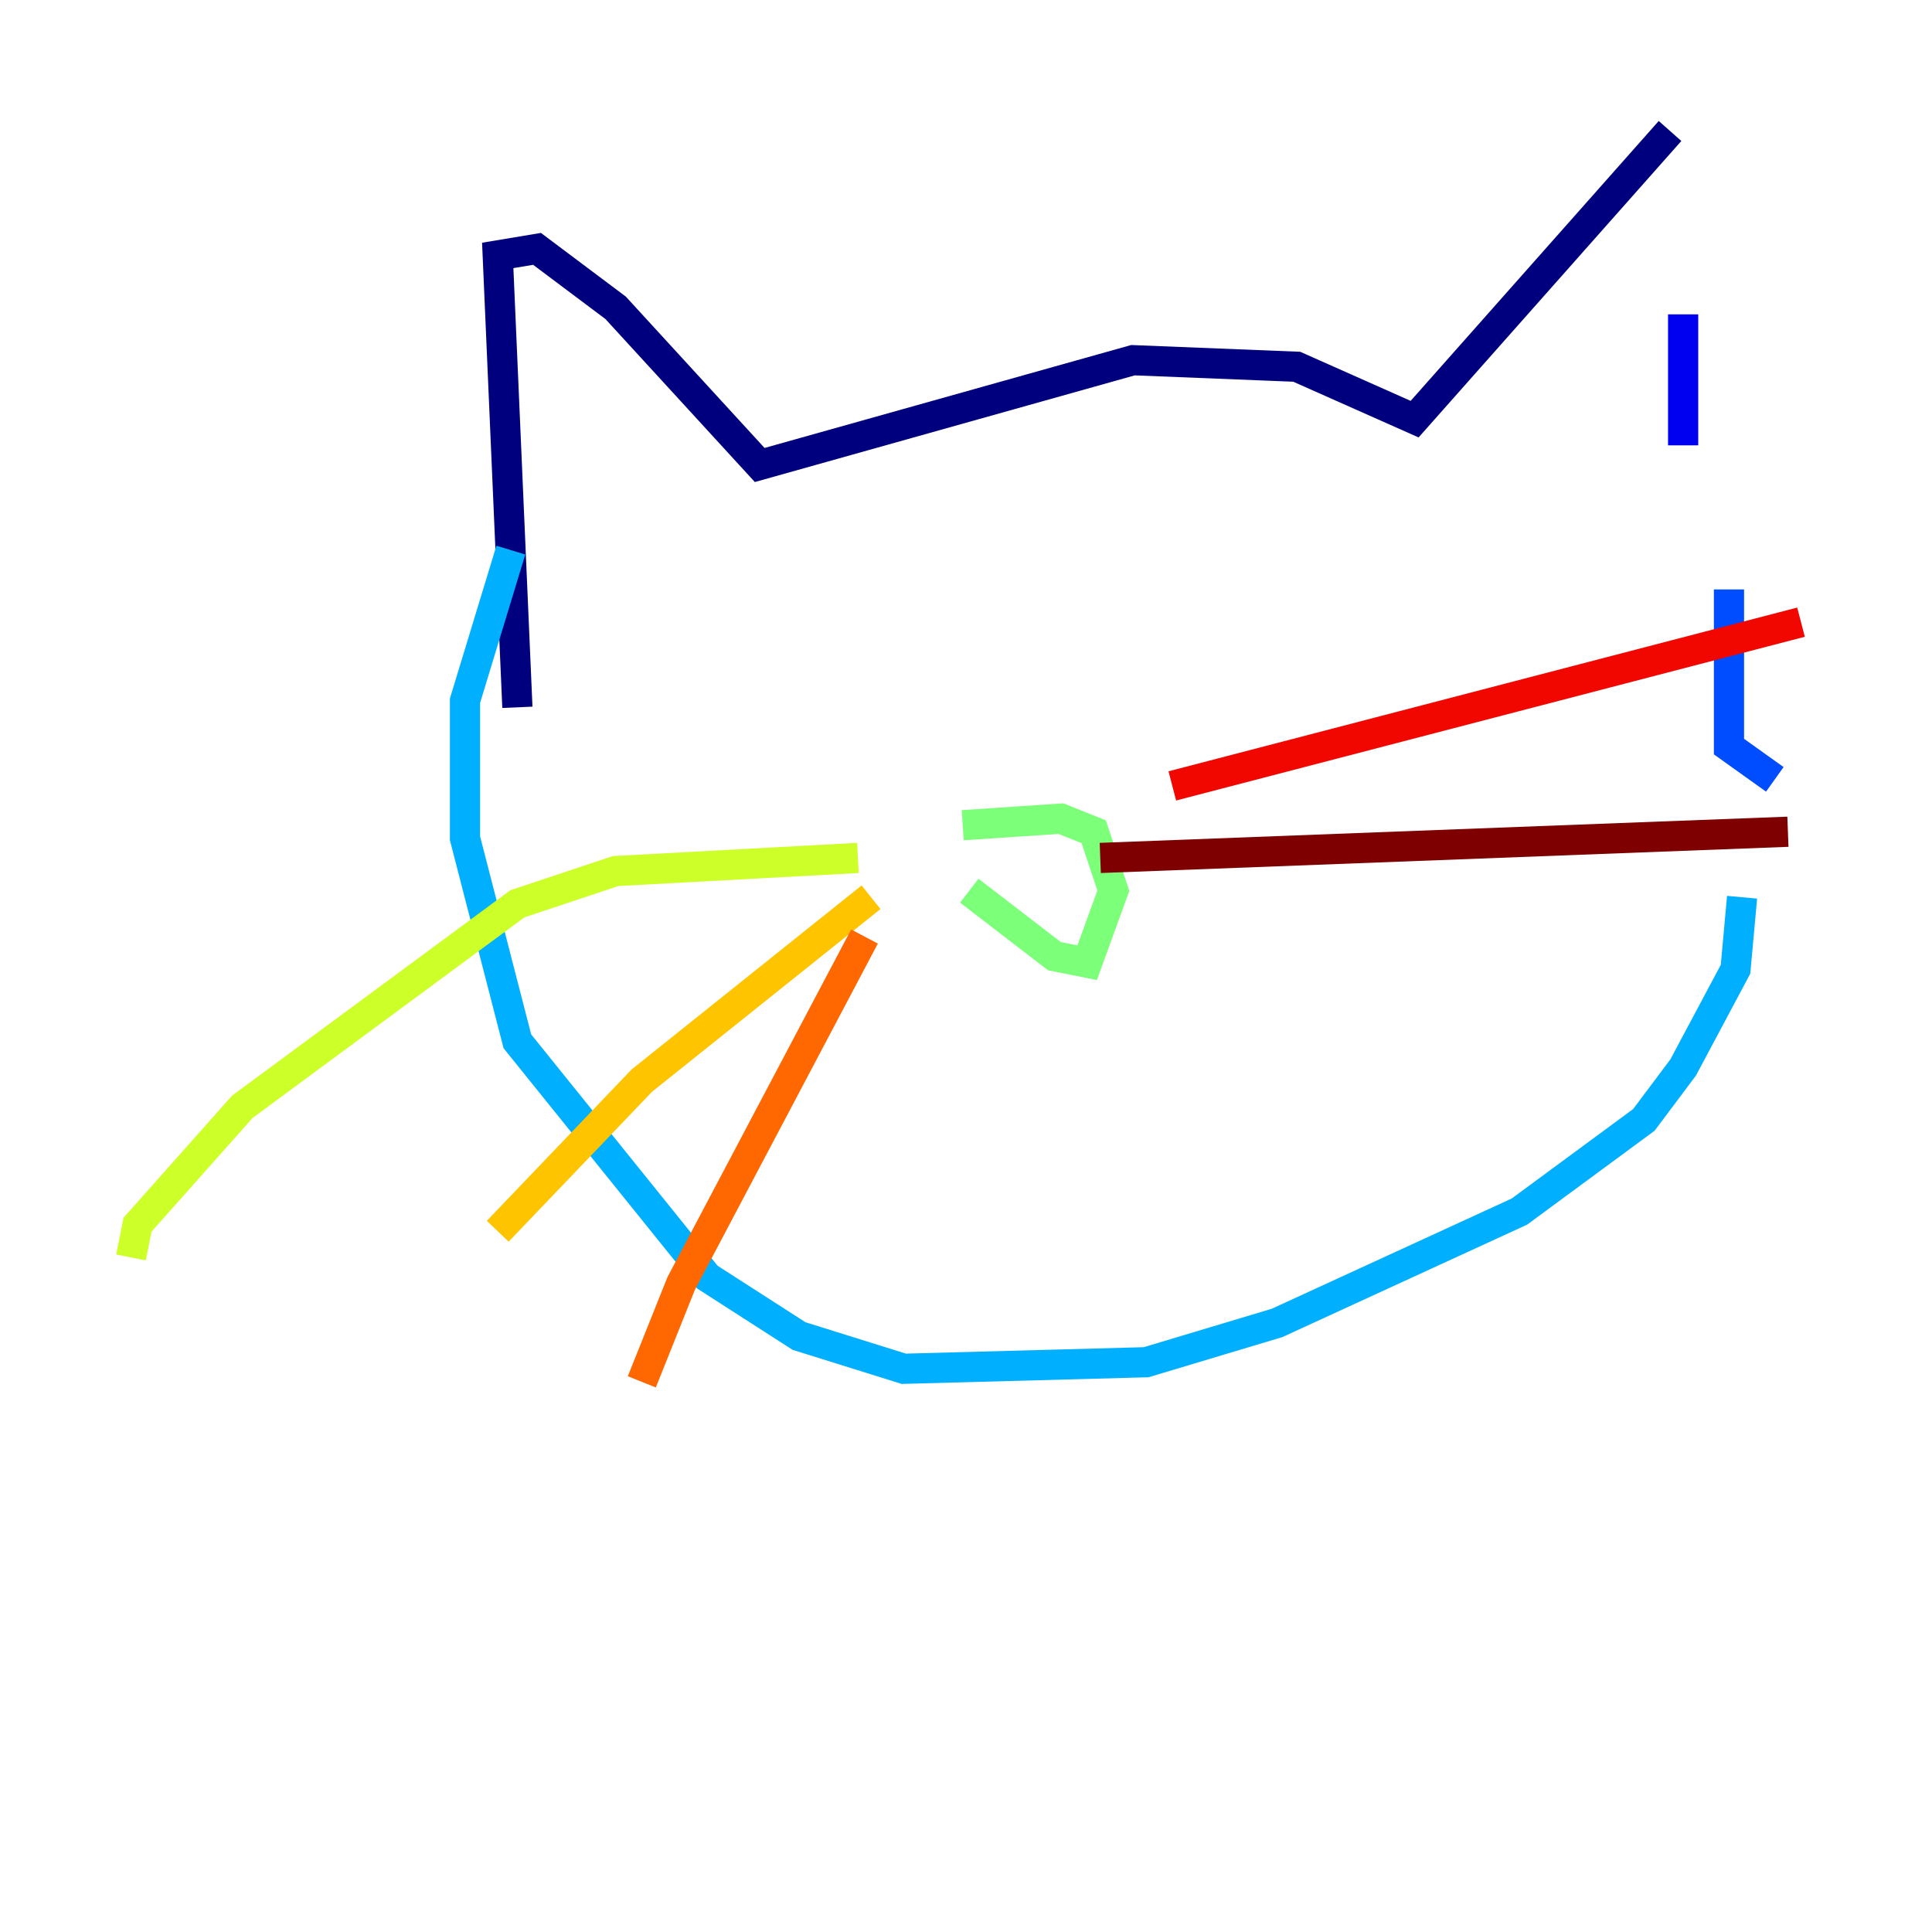 <?xml version="1.0" encoding="utf-8" ?>
<svg baseProfile="tiny" height="128" version="1.2" viewBox="0,0,128,128" width="128" xmlns="http://www.w3.org/2000/svg" xmlns:ev="http://www.w3.org/2001/xml-events" xmlns:xlink="http://www.w3.org/1999/xlink"><defs /><polyline fill="none" points="34.278,46.861 32.976,16.922 35.58,16.488 40.786,20.393 50.332,30.807 75.064,23.864 85.912,24.298 93.722,27.77 110.644,8.678" stroke="#00007f" stroke-width="2" /><polyline fill="none" points="111.512,20.827 111.512,29.505" stroke="#0000f1" stroke-width="2" /><polyline fill="none" points="114.549,39.051 114.549,49.464 117.586,51.634" stroke="#004cff" stroke-width="2" /><polyline fill="none" points="115.417,59.444 114.983,64.217 111.512,70.725 108.909,74.197 100.664,80.271 84.61,87.647 75.932,90.251 59.878,90.685 52.936,88.515 46.861,84.61 34.278,68.99 30.807,55.539 30.807,46.427 33.844,36.447" stroke="#00b0ff" stroke-width="2" /><polyline fill="none" points="65.085,56.841 65.085,56.841" stroke="#29ffcd" stroke-width="2" /><polyline fill="none" points="64.217,59.01 69.858,63.349 72.027,63.783 73.763,59.01 72.461,55.105 70.291,54.237 63.783,54.671" stroke="#7cff79" stroke-width="2" /><polyline fill="none" points="56.841,56.841 40.786,57.709 34.278,59.878 16.054,73.329 9.112,81.139 8.678,83.308" stroke="#cdff29" stroke-width="2" /><polyline fill="none" points="57.709,59.444 42.522,71.593 32.976,81.573" stroke="#ffc400" stroke-width="2" /><polyline fill="none" points="57.275,62.047 45.125,85.044 42.522,91.552" stroke="#ff6700" stroke-width="2" /><polyline fill="none" points="77.668,52.068 119.322,41.22" stroke="#f10700" stroke-width="2" /><polyline fill="none" points="72.895,56.841 118.454,55.105" stroke="#7f0000" stroke-width="2" /></svg>